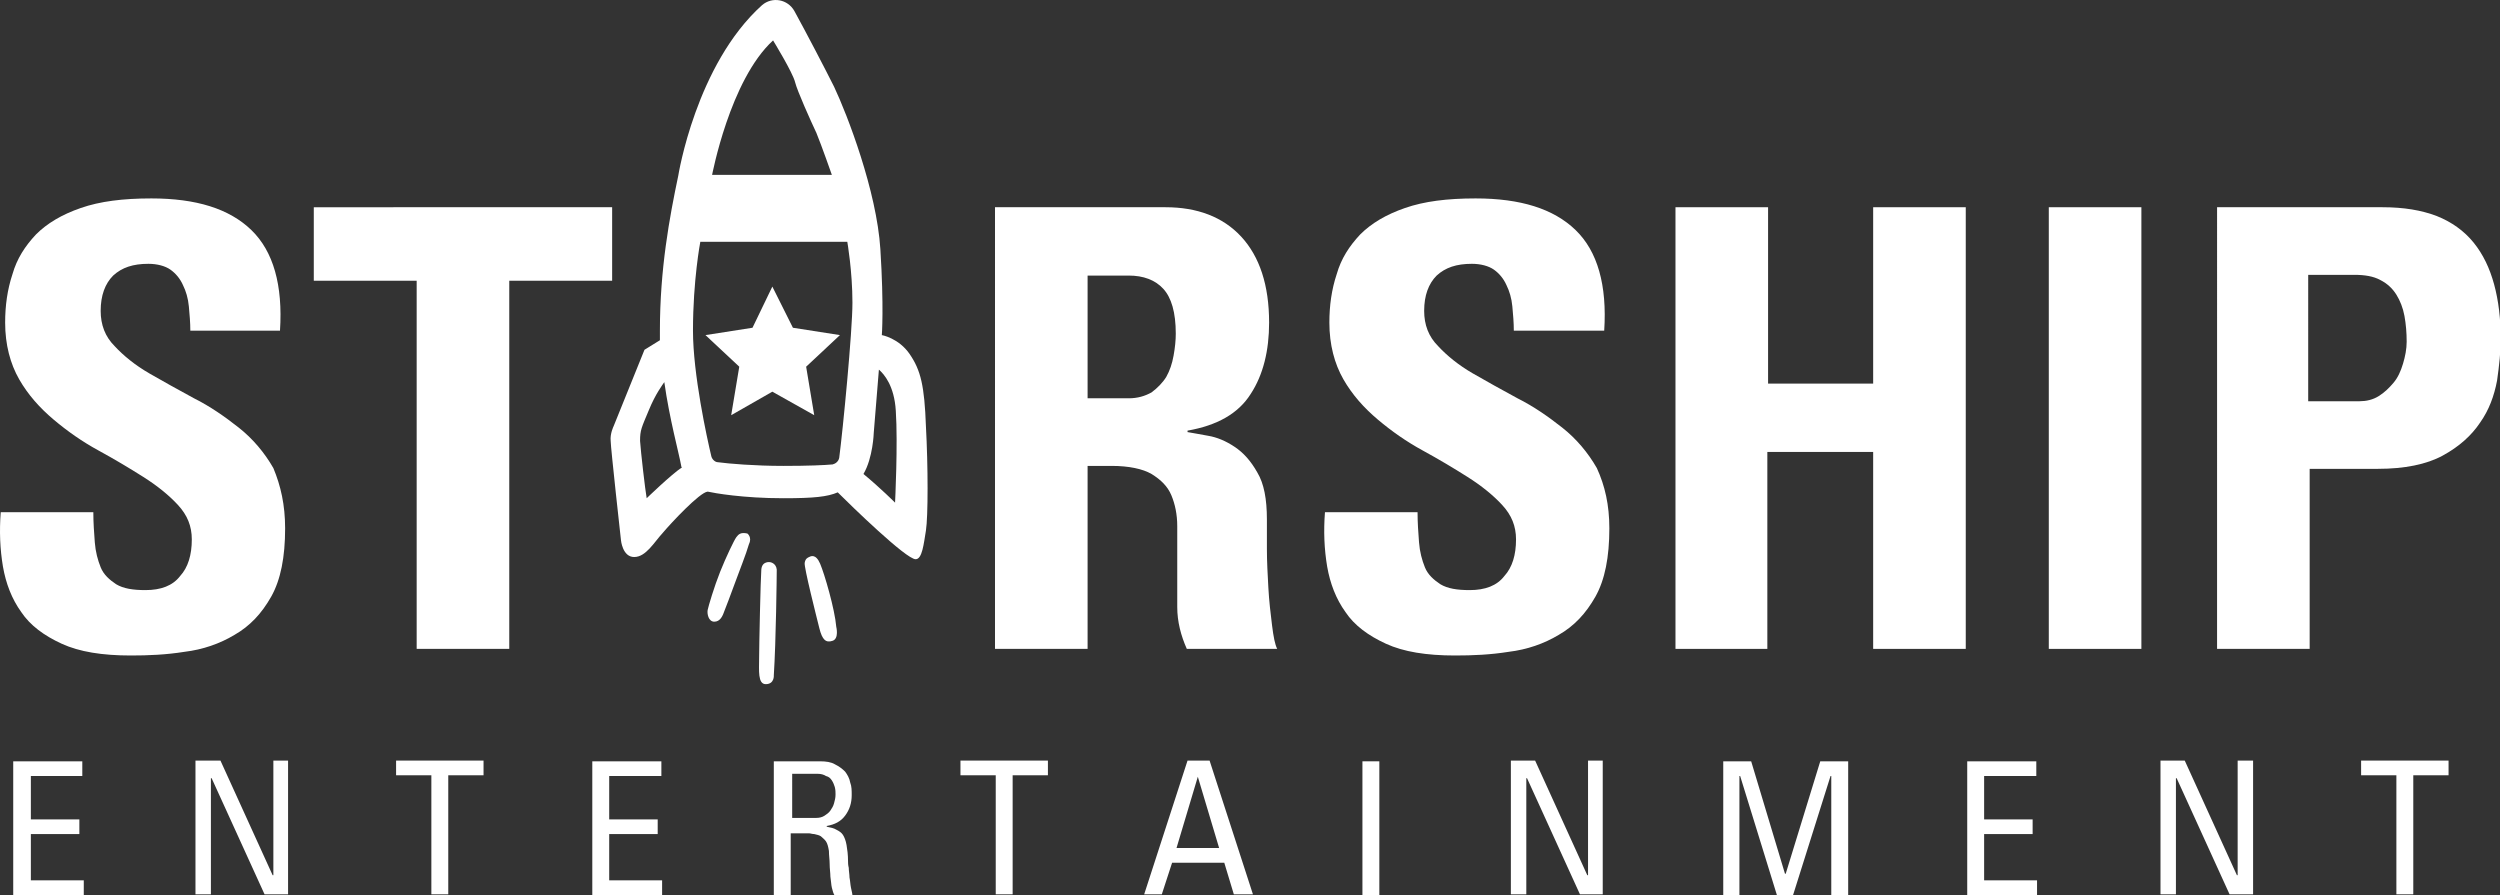 <?xml version="1.0" encoding="utf-8"?>
<!-- Generator: Adobe Illustrator 25.4.1, SVG Export Plug-In . SVG Version: 6.00 Build 0)  -->
<svg version="1.0" id="레이어_1" xmlns="http://www.w3.org/2000/svg" xmlns:xlink="http://www.w3.org/1999/xlink" x="0px"
	 y="0px" viewBox="0 0 340.2 121.8" enable-background="new 0 0 340.2 121.8" xml:space="preserve">
<rect x="0" y="0" width="340.2" height="121.8" fill="#333333" stroke="none"/>
<g>
	<path fill="#FFFFFF" d="M38.8,71.9c0,3.9-0.6,7-1.9,9.3c-1.3,2.3-2.9,4-5,5.2c-2,1.2-4.3,2-6.8,2.3c-2.5,0.4-4.9,0.5-7.3,0.5
		c-3.9,0-7-0.5-9.4-1.6c-2.4-1.1-4.3-2.5-5.5-4.3c-1.3-1.8-2.1-3.9-2.5-6.2c-0.4-2.4-0.5-4.8-0.3-7.4h12.6c0,1.4,0.1,2.8,0.2,4.1
		c0.1,1.3,0.4,2.4,0.8,3.4c0.4,1,1.2,1.7,2.1,2.3c1,0.6,2.3,0.8,4,0.8c2.1,0,3.7-0.6,4.7-1.9c1.1-1.2,1.6-2.9,1.6-5
		c0-1.8-0.6-3.3-1.9-4.7c-1.2-1.3-2.8-2.6-4.7-3.8c-1.9-1.2-3.9-2.4-6.1-3.6c-2.2-1.2-4.2-2.6-6.1-4.2c-1.9-1.6-3.5-3.4-4.7-5.5
		c-1.2-2.1-1.9-4.7-1.9-7.7c0-2.3,0.3-4.5,1-6.6c0.6-2.1,1.7-3.8,3.2-5.4c1.5-1.5,3.5-2.7,6.1-3.6c2.6-0.9,5.7-1.3,9.6-1.3
		c6.1,0,10.6,1.4,13.6,4.3c3,2.9,4.3,7.5,3.9,13.7H25.9c0-1.1-0.1-2.2-0.2-3.3c-0.1-1.1-0.4-2.1-0.8-2.9c-0.4-0.9-1-1.6-1.7-2.1
		c-0.7-0.5-1.8-0.8-3-0.8c-2.1,0-3.6,0.5-4.8,1.6c-1.1,1.1-1.7,2.7-1.7,4.8c0,1.9,0.6,3.5,1.9,4.8c1.2,1.3,2.8,2.6,4.7,3.7
		c1.9,1.1,3.9,2.2,6.1,3.4c2.2,1.1,4.2,2.5,6.1,4c1.9,1.5,3.5,3.4,4.7,5.5C38.2,66.1,38.8,68.7,38.8,71.9z"/>
	<path fill="#FFFFFF" d="M83.3,28.2v10h-14v50.1H56.7V38.2h-14v-10H83.3z"/>
	<path fill="#FFFFFF" d="M148,88.3h-12.6V28.2h23.2c4.3,0,7.8,1.3,10.3,4c2.5,2.7,3.8,6.6,3.8,11.7c0,3.8-0.8,7.1-2.5,9.7
		c-1.7,2.7-4.6,4.3-8.6,5v0.2c0.7,0.1,1.6,0.3,2.8,0.5c1.2,0.2,2.4,0.7,3.6,1.5c1.2,0.8,2.2,1.9,3.1,3.5c0.9,1.5,1.3,3.6,1.3,6.4
		c0,0.9,0,2.3,0,4c0,1.7,0.1,3.5,0.2,5.3c0.1,1.8,0.3,3.5,0.5,5.1c0.2,1.6,0.4,2.6,0.7,3.2h-12.3c-0.8-1.8-1.3-3.7-1.3-5.7
		c0-2,0-4,0-5.9c0-1.8,0-3.5,0-5.1c0-1.6-0.3-3-0.8-4.2c-0.5-1.2-1.4-2.1-2.7-2.9c-1.2-0.7-3.1-1.1-5.4-1.1H148V88.3z M148,54.2h5.6
		c1.2,0,2.2-0.3,3.1-0.8c0.8-0.6,1.5-1.3,2-2.1c0.5-0.9,0.8-1.8,1-2.9c0.2-1.1,0.3-2.1,0.3-3c0-2.9-0.6-4.9-1.7-6.1
		c-1.1-1.2-2.7-1.8-4.7-1.8H148V54.2z"/>
	<path fill="#FFFFFF" d="M219,71.9c0,3.9-0.6,7-1.9,9.3c-1.3,2.3-2.9,4-5,5.2c-2,1.2-4.3,2-6.8,2.3c-2.5,0.4-4.9,0.5-7.3,0.5
		c-3.9,0-7-0.5-9.4-1.6c-2.4-1.1-4.3-2.5-5.5-4.3c-1.3-1.8-2.1-3.9-2.5-6.2c-0.4-2.4-0.5-4.8-0.3-7.4h12.6c0,1.4,0.1,2.8,0.2,4.1
		c0.1,1.3,0.4,2.4,0.8,3.4c0.4,1,1.2,1.7,2.1,2.3c1,0.6,2.3,0.8,4,0.8c2.1,0,3.7-0.6,4.7-1.9c1.1-1.2,1.6-2.9,1.6-5
		c0-1.8-0.6-3.3-1.9-4.7c-1.2-1.3-2.8-2.6-4.7-3.8c-1.9-1.2-3.9-2.4-6.1-3.6c-2.2-1.2-4.2-2.6-6.1-4.2c-1.9-1.6-3.5-3.4-4.7-5.5
		c-1.2-2.1-1.9-4.7-1.9-7.7c0-2.3,0.3-4.5,1-6.6c0.6-2.1,1.7-3.8,3.2-5.4c1.5-1.5,3.5-2.7,6.1-3.6c2.6-0.9,5.7-1.3,9.6-1.3
		c6.1,0,10.6,1.4,13.6,4.3c3,2.9,4.3,7.5,3.9,13.7H206c0-1.1-0.1-2.2-0.2-3.3c-0.1-1.1-0.4-2.1-0.8-2.9c-0.4-0.9-1-1.6-1.7-2.1
		c-0.7-0.5-1.8-0.8-3-0.8c-2.1,0-3.6,0.5-4.8,1.6c-1.1,1.1-1.7,2.7-1.7,4.8c0,1.9,0.6,3.5,1.9,4.8c1.2,1.3,2.8,2.6,4.7,3.7
		c1.9,1.1,3.9,2.2,6.1,3.4c2.2,1.1,4.2,2.5,6.1,4c1.9,1.5,3.5,3.4,4.7,5.5C218.4,66.1,219,68.7,219,71.9z"/>
	<path fill="#FFFFFF" d="M254.9,52.2v-24h12.6v60.1h-12.6V61.5h-14.4v26.8H228V28.2h12.6v24H254.9z"/>
	<path fill="#FFFFFF" d="M278.8,88.3V28.2h12.6v60.1H278.8z"/>
	<path fill="#FFFFFF" d="M301.6,28.2h22.6c2.9,0,5.3,0.4,7.4,1.2c2,0.8,3.7,2,5,3.6c1.3,1.6,2.2,3.5,2.8,5.7
		c0.6,2.2,0.9,4.7,0.9,7.4c0,1.7-0.2,3.6-0.5,5.7c-0.4,2.1-1.1,4-2.3,5.7c-1.2,1.8-2.9,3.3-5.1,4.5c-2.2,1.2-5.2,1.8-8.8,1.8h-9.3
		v24.5h-12.6V28.2z M314.1,54.6h7c0.9,0,1.8-0.2,2.6-0.7c0.8-0.5,1.4-1.1,2-1.8c0.6-0.7,1-1.6,1.3-2.6c0.3-1,0.5-2,0.5-3
		c0-1.2-0.1-2.4-0.3-3.5c-0.2-1.1-0.6-2.1-1.1-2.9c-0.5-0.8-1.2-1.5-2.2-2c-0.9-0.5-2.1-0.7-3.5-0.7h-6.3V54.6z"/>
	<g>
		<path fill="#FFFFFF" d="M1.8,121.8v-18.2h9.4v2H4.2v5.9h6.6v2H4.2v6.3h7.2v2H1.8z"/>
		<path fill="#FFFFFF" d="M39.2,103.5v18.2h-3.2l-7.2-15.8h-0.1v15.8h-2.1v-18.2H30l7.1,15.6h0.1v-15.6H39.2z"/>
		<path fill="#FFFFFF" d="M65.8,103.5v2H61v16.2h-2.3v-16.2h-4.8v-2H65.8z"/>
		<path fill="#FFFFFF" d="M80.6,121.8v-18.2H90v2h-7.1v5.9h6.6v2h-6.6v6.3h7.2v2H80.6z"/>
		<path fill="#FFFFFF" d="M107.6,113.4v8.4h-2.3v-18.2h6.3c0.8,0,1.5,0.1,2,0.4c0.6,0.3,1,0.6,1.4,1c0.3,0.4,0.6,0.9,0.7,1.5
			c0.2,0.5,0.2,1.1,0.2,1.7c0,1.1-0.3,2-0.9,2.8c-0.6,0.8-1.4,1.2-2.5,1.4v0.1c0.5,0.1,1,0.2,1.3,0.4c0.4,0.2,0.7,0.4,0.9,0.7
			c0.2,0.3,0.4,0.8,0.5,1.4c0.1,0.6,0.2,1.3,0.2,2.2c0,0.2,0,0.5,0.1,0.9c0,0.4,0.1,0.9,0.1,1.3c0.1,0.5,0.1,0.9,0.2,1.4
			c0.1,0.5,0.2,0.8,0.2,1.1h-2.4c-0.2-0.3-0.3-0.7-0.4-1.1c-0.1-0.4-0.1-0.9-0.2-1.5c0-0.5-0.1-1.1-0.1-1.7c0-0.6-0.1-1.2-0.1-1.8
			c-0.1-0.6-0.2-1-0.4-1.3c-0.2-0.3-0.5-0.5-0.7-0.7c-0.3-0.2-0.6-0.2-0.9-0.3c-0.3,0-0.5-0.1-0.7-0.1H107.6z M107.6,111.3h3.5
			c0.4,0,0.8-0.1,1.1-0.3c0.3-0.2,0.6-0.4,0.8-0.7c0.2-0.3,0.4-0.6,0.5-1c0.1-0.4,0.2-0.7,0.2-1.2c0-0.3,0-0.6-0.1-1
			c-0.1-0.3-0.2-0.6-0.4-0.9c-0.2-0.3-0.4-0.5-0.8-0.6c-0.3-0.2-0.7-0.3-1.1-0.3h-3.5V111.3z"/>
		<path fill="#FFFFFF" d="M142.6,103.5v2h-4.8v16.2h-2.3v-16.2h-4.8v-2H142.6z"/>
		<path fill="#FFFFFF" d="M161.6,103.5h3l5.9,18.2h-2.6l-1.3-4.3h-7.1l-1.4,4.3h-2.4L161.6,103.5z M163,105.7L163,105.7l-2.9,9.7
			h5.8L163,105.7z"/>
		<path fill="#FFFFFF" d="M187.7,121.8h-2.3v-18.2h2.3V121.8z"/>
		<path fill="#FFFFFF" d="M218.1,103.5v18.2H215l-7.2-15.8h-0.1v15.8h-2.1v-18.2h3.3l7.1,15.6h0.1v-15.6H218.1z"/>
		<path fill="#FFFFFF" d="M236.7,121.8h-2.2v-18.2h3.8l4.6,15.3h0.1l4.7-15.3h3.8v18.2h-2.3v-16.2h-0.1l-5.1,16.2h-2.2l-5-16.2h-0.1
			V121.8z"/>
		<path fill="#FFFFFF" d="M267.7,121.8v-18.2h9.4v2H270v5.9h6.6v2H270v6.3h7.2v2H267.7z"/>
		<path fill="#FFFFFF" d="M306.6,103.5v18.2h-3.2l-7.2-15.8h-0.1v15.8h-2.1v-18.2h3.3l7.1,15.6h0.1v-15.6H306.6z"/>
		<path fill="#FFFFFF" d="M333.2,103.5v2h-4.8v16.2h-2.3v-16.2h-4.8v-2H333.2z"/>
	</g>
	<g>
		<g>
			<path fill="#FFFFFF" d="M101.7,72.6c-0.9-0.2-1.2,0.1-1.5,0.5c-0.3,0.4-1.4,2.7-2.2,4.7c-0.8,2-1.6,4.7-1.7,5.2
				c-0.1,0.5,0.1,1.6,0.9,1.6c0.8,0,1.1-0.8,1.2-1c0.1-0.2,1.3-3.4,1.7-4.5c0.4-1.1,1.5-3.9,1.8-5C102.4,73.1,101.7,72.6,101.7,72.6
				z"/>
			<path fill="#FFFFFF" d="M105.7,77.5c-0.1-0.9-0.9-1-0.9-1s-1.1-0.2-1.2,1s-0.3,10.5-0.3,12.1s-0.2,3.5,0.9,3.5
				c1.2,0,1.1-1.2,1.1-1.2C105.6,87.2,105.7,78.4,105.7,77.5z"/>
			<path fill="#FFFFFF" d="M111.6,76.7c-0.6-1.4-1.3-1-1.5-0.9c-0.2,0.1-0.5,0.2-0.6,0.8c-0.1,0.6,1.6,7.3,2,8.9
				c0.4,1.6,0.9,2,1.8,1.7s0.5-1.9,0.5-1.9C113.6,82.9,112.2,78.1,111.6,76.7z"/>
			<path fill="#FFFFFF" d="M126,58c-0.2-5.5-0.7-7.6-2.2-9.8c-1.5-2.2-3.8-2.6-3.8-2.6s0.3-3.8-0.2-11.7c-0.5-7.9-4.5-18.3-6.3-22.1
				c-1.2-2.4-3.7-7.2-5.4-10.3c-0.9-1.6-3-2-4.4-0.8c-9,8.1-11.4,23.2-11.4,23.2c-1.2,5.7-2.5,12.7-2.5,21.1c0,0.4,0,0.9,0,1.3l0,0
				l-2.1,1.3L83.5,58c0,0-0.5,1-0.4,2c0,0.9,1.4,13.5,1.4,13.5s0.2,2.3,1.8,2.3s2.7-2,3.9-3.3c1.1-1.3,5-5.5,6.1-5.6l0,0
				c0.9,0.2,4.8,0.9,10.3,0.9c4.2,0,6-0.2,7.4-0.8c1.8,1.8,9.3,9.1,10.6,9.1c0.9,0,1.1-2.1,1.4-3.9C126.3,70.3,126.3,63.5,126,58z
				 M105.2,5.5c0,0,2.7,4.4,3,5.7c0.3,1.2,2.1,5.2,2.9,6.9c0.7,1.7,2.1,5.7,2.1,5.7H96.9C96.9,23.9,99.3,10.9,105.2,5.5z M88,67.8
				c-0.2-1.1-0.8-6.3-0.9-7.8c0-1.5,0.2-1.8,1.2-4.2c0.9-2.2,1.9-3.5,2.1-3.8c0.7,5,2,9.7,2.3,11.4c0,0.1,0,0.1,0.1,0.2
				C91.3,64.6,88,67.8,88,67.8z M106.6,63.4c-3.9,0-7.4-0.3-8.9-0.5c-0.4,0-0.8-0.4-0.9-0.8c-0.6-2.5-2.5-11.2-2.5-17.1
				c0-6.9,1-12.1,1-12.1h20c0,0,0.7,4,0.7,8.3c0,3.9-1.3,17.3-1.8,21.1c-0.1,0.5-0.5,0.8-0.9,0.9C112.2,63.3,110,63.4,106.6,63.4z
				 M121.8,68.4c0,0-2-2-4.3-3.9c1.3-2.2,1.4-5.6,1.4-5.6l0.7-8.6c0.7,0.6,2.1,2.2,2.3,5.6C122.2,60.4,121.8,68.4,121.8,68.4z"/>
		</g>
		<polygon fill="#FFFFFF" points="114.3,45.6 107.9,44.6 105.1,39 102.4,44.6 96,45.6 100.6,49.9 99.5,56.5 105.1,53.3 110.8,56.5 
			109.7,49.9 		"/>
	</g>
</g>
</svg>
